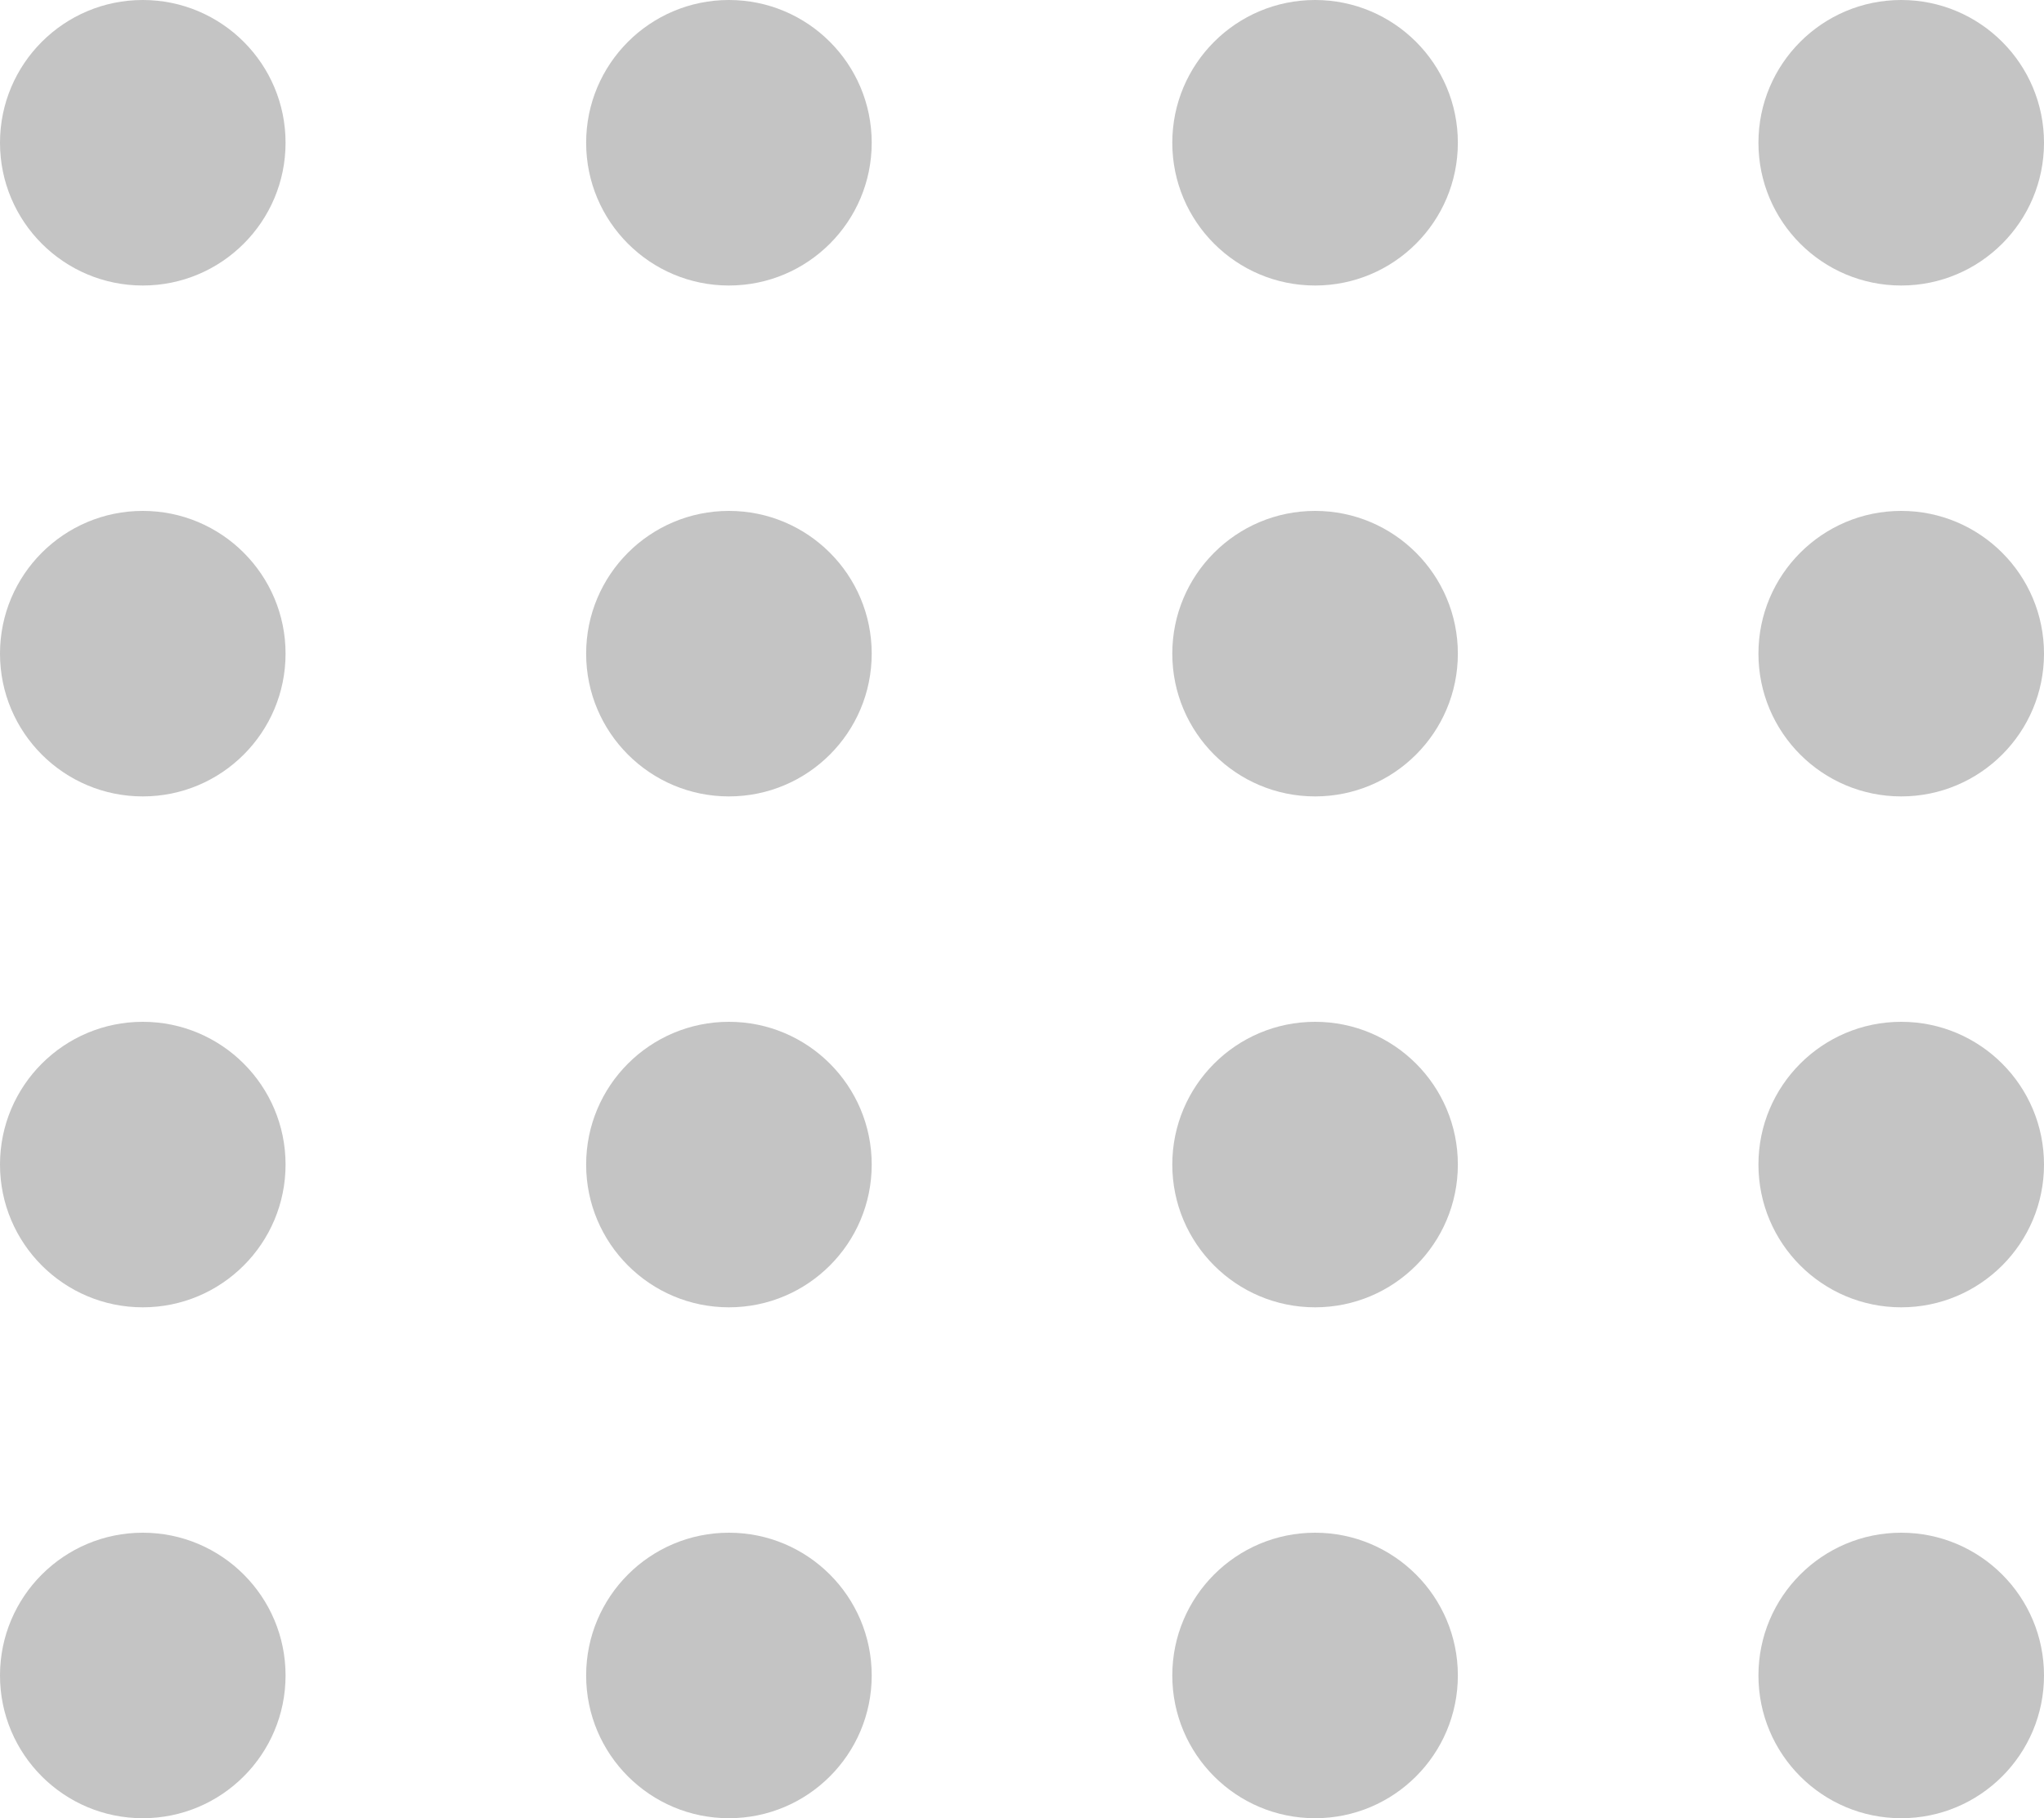 <svg width="136" height="121" viewBox="0 0 136 121" fill="none" xmlns="http://www.w3.org/2000/svg">
<circle cx="9.5" cy="43.5" r="9.5" fill="#C4C4C4"/>
<circle cx="48.5" cy="43.5" r="9.5" fill="#C4C4C4"/>
<circle cx="9.5" cy="9.5" r="9.5" fill="#C4C4C4"/>
<circle cx="48.5" cy="9.5" r="9.5" fill="#C4C4C4"/>
<circle cx="9.5" cy="111.5" r="9.5" fill="#C4C4C4"/>
<circle cx="48.5" cy="111.5" r="9.5" fill="#C4C4C4"/>
<circle cx="9.5" cy="77.5" r="9.5" fill="#C4C4C4"/>
<circle cx="48.5" cy="77.5" r="9.5" fill="#C4C4C4"/>
<circle cx="87.5" cy="111.5" r="9.5" fill="#C4C4C4"/>
<circle cx="126.5" cy="111.5" r="9.5" fill="#C4C4C4"/>
<circle cx="87.5" cy="77.5" r="9.5" fill="#C4C4C4"/>
<circle cx="126.5" cy="77.5" r="9.5" fill="#C4C4C4"/>
<circle cx="87.5" cy="43.5" r="9.5" fill="#C4C4C4"/>
<circle cx="126.5" cy="43.5" r="9.5" fill="#C4C4C4"/>
<circle cx="87.5" cy="9.5" r="9.5" fill="#C4C4C4"/>
<circle cx="126.5" cy="9.5" r="9.5" fill="#C4C4C4"/>
</svg>
